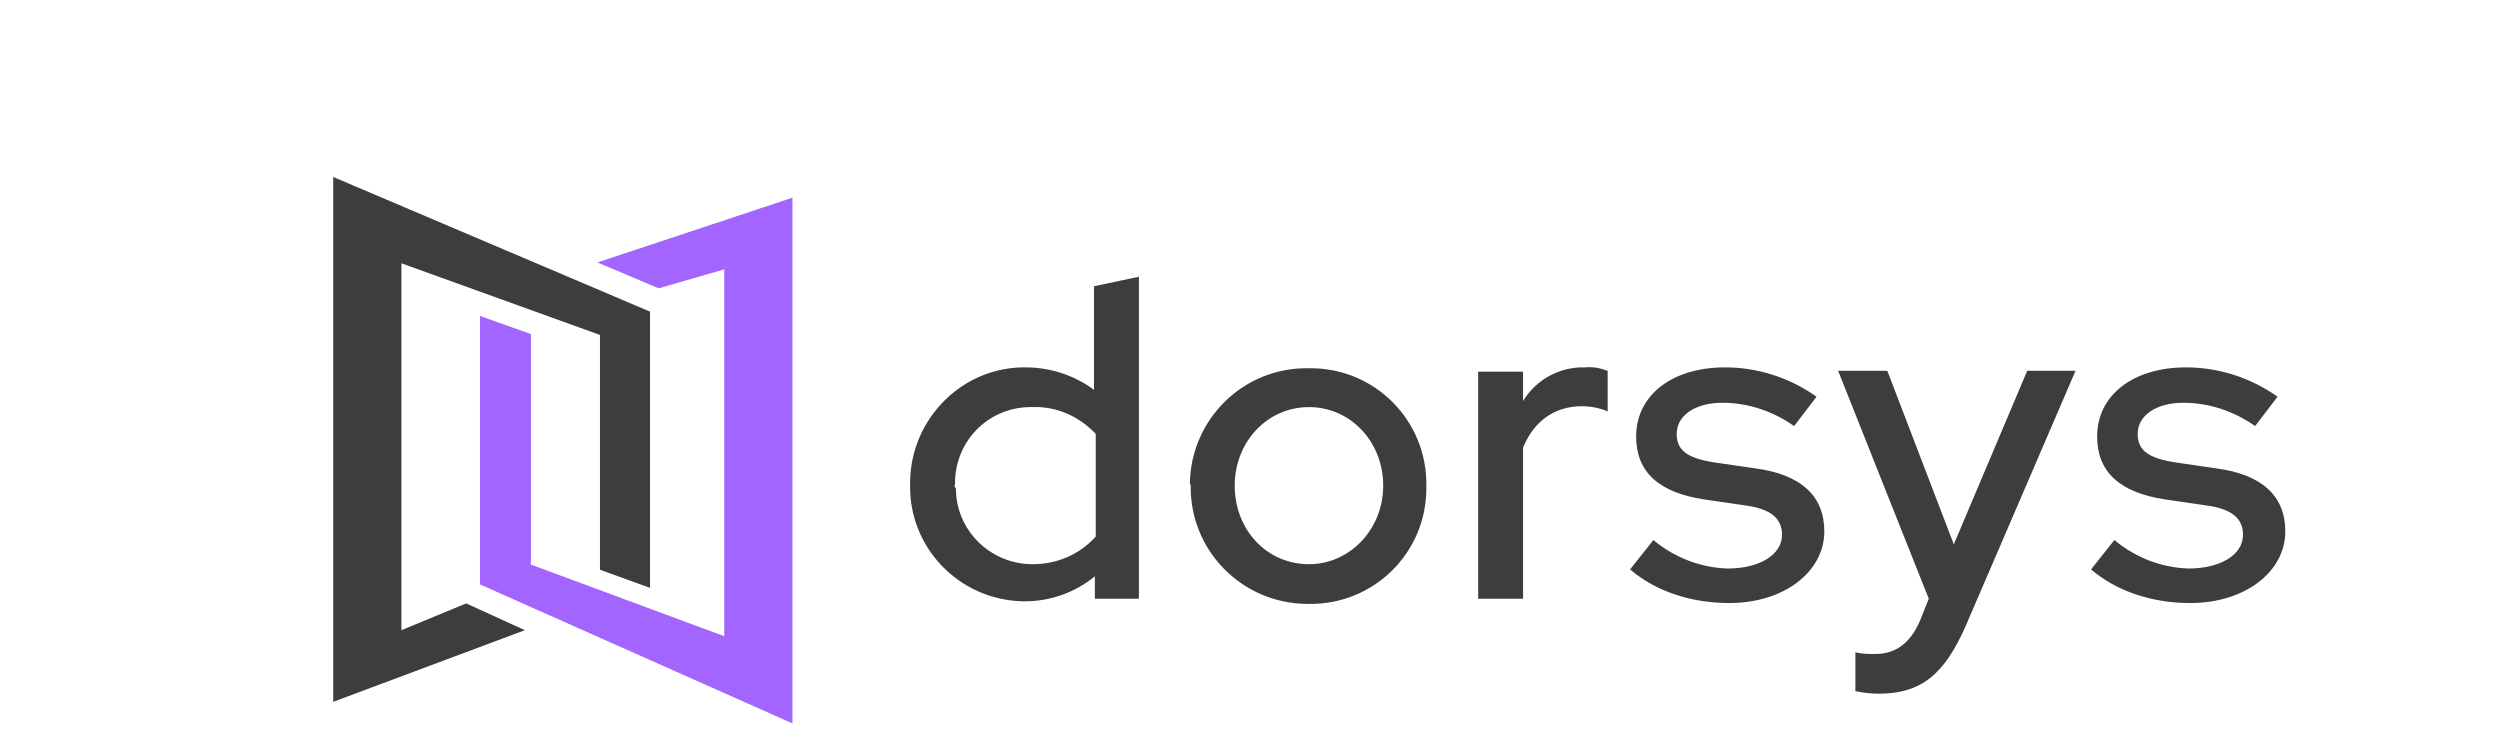 <?xml version="1.0" encoding="utf-8"?>
<!-- Generator: Adobe Illustrator 24.1.1, SVG Export Plug-In . SVG Version: 6.00 Build 0)  -->
<svg version="1.1" id="Layer_1" xmlns="http://www.w3.org/2000/svg" xmlns:xlink="http://www.w3.org/1999/xlink" x="0px" y="0px"
	 viewBox="0 0 289.6 86.1" style="enable-background:new 0 0 289.6 86.1;" xml:space="preserve">
<style type="text/css">
	.st0{fill:#3D3D3D;}
	.st1{fill:#A365FF;}
</style>
<g id="logo-dorsys" transform="translate(-1274.07 -733.143)">
	<g id="Group_614" transform="translate(1274.07 733.143)">
		<path id="Path_1" class="st0" d="M38.6,20.5v60.8L60.8,73L54,69.9L46.5,73V30.5l23,8.3v27.2l5.8,2.1V36.1L38.6,20.5z"/>
		<path id="Path_2" class="st1" d="M91.8,83.8V22.9l-22.6,7.5l7.1,3l7.6-2.2v42.5l-22.4-8.3V38.7l-5.9-2.1v31.1L91.8,83.8z"/>
	</g>
	<path id="Dorsys" class="st0" d="M1400.9,802.5h5.1v-37.3l-5.2,1.1v12c-2.3-1.7-5.1-2.6-7.9-2.6c-7.3-0.1-13.3,5.9-13.4,13.2
		c0,0.1,0,0.2,0,0.3c-0.2,7.3,5.6,13.4,13,13.6c0.1,0,0.2,0,0.3,0c2.9,0,5.8-1,8.1-2.9L1400.9,802.5z M1384.7,789.3
		c-0.1-4.9,3.7-8.9,8.6-9c0.1,0,0.3,0,0.4,0c2.8-0.1,5.4,1.1,7.3,3.1v11.9c-1.9,2.1-4.5,3.2-7.3,3.2c-4.9,0-8.9-3.9-8.9-8.8
		C1384.6,789.5,1384.6,789.4,1384.7,789.3z M1412,789.4c-0.1,7.5,5.9,13.6,13.4,13.7c0.1,0,0.2,0,0.3,0c7.5,0.1,13.6-5.9,13.6-13.4
		c0-0.1,0-0.2,0-0.3c0.1-7.5-5.9-13.6-13.4-13.6c-0.1,0-0.2,0-0.3,0c-7.5-0.1-13.6,5.9-13.7,13.4C1412,789.2,1412,789.3,1412,789.4
		L1412,789.4z M1425.7,798.5c-4.9,0-8.6-4-8.6-9.1s3.8-9.1,8.6-9.1c4.8,0,8.6,4,8.6,9.1C1434.3,794.5,1430.4,798.5,1425.7,798.5z
		 M1445.3,802.5h5.2V785c1.3-3.2,3.8-4.8,6.8-4.8c1,0,2.1,0.2,3,0.6v-4.7c-0.8-0.3-1.7-0.5-2.6-0.4c-2.9-0.1-5.7,1.4-7.2,3.9v-3.4
		h-5.2V802.5z M1462.9,799.1c2.9,2.5,7,3.9,11.5,3.9c6.3,0,11-3.6,11-8.3c0-4.1-2.7-6.6-8-7.3l-4.8-0.7c-3.1-0.5-4.3-1.4-4.3-3.3
		c0-2.1,2.1-3.6,5.3-3.6c3,0,5.9,1,8.3,2.7l2.6-3.4c-3.1-2.2-6.8-3.4-10.6-3.4c-6.1,0-10.3,3.2-10.3,8c0,4.1,2.6,6.5,7.9,7.3
		l4.8,0.7c2.9,0.4,4.2,1.5,4.2,3.4c0,2.3-2.6,3.9-6.3,3.9c-3.2-0.1-6.2-1.3-8.6-3.3L1462.9,799.1z M1496.5,805
		c-1.1,2.6-2.8,3.9-5.2,3.9c-0.8,0-1.6,0-2.3-0.2v4.5c0.9,0.2,1.8,0.3,2.7,0.3c4.9,0,7.6-2.2,10.1-7.9l12.7-29.5h-5.6l-8.5,20.1
		l-7.7-20.1h-5.7l10.5,26.4L1496.5,805z M1516.3,799.1c2.9,2.5,7,3.9,11.5,3.9c6.3,0,11-3.6,11-8.3c0-4.1-2.7-6.6-8-7.3l-4.8-0.7
		c-3.1-0.5-4.3-1.4-4.3-3.3c0-2.1,2.1-3.6,5.3-3.6c3,0,5.9,1,8.3,2.7l2.6-3.4c-3.1-2.2-6.8-3.4-10.6-3.4c-6.1,0-10.3,3.2-10.3,8
		c0,4.1,2.6,6.5,7.9,7.3l4.8,0.7c2.9,0.4,4.2,1.5,4.2,3.4c0,2.3-2.6,3.9-6.3,3.9c-3.2-0.1-6.2-1.3-8.6-3.3L1516.3,799.1z"/>
</g>
</svg>
